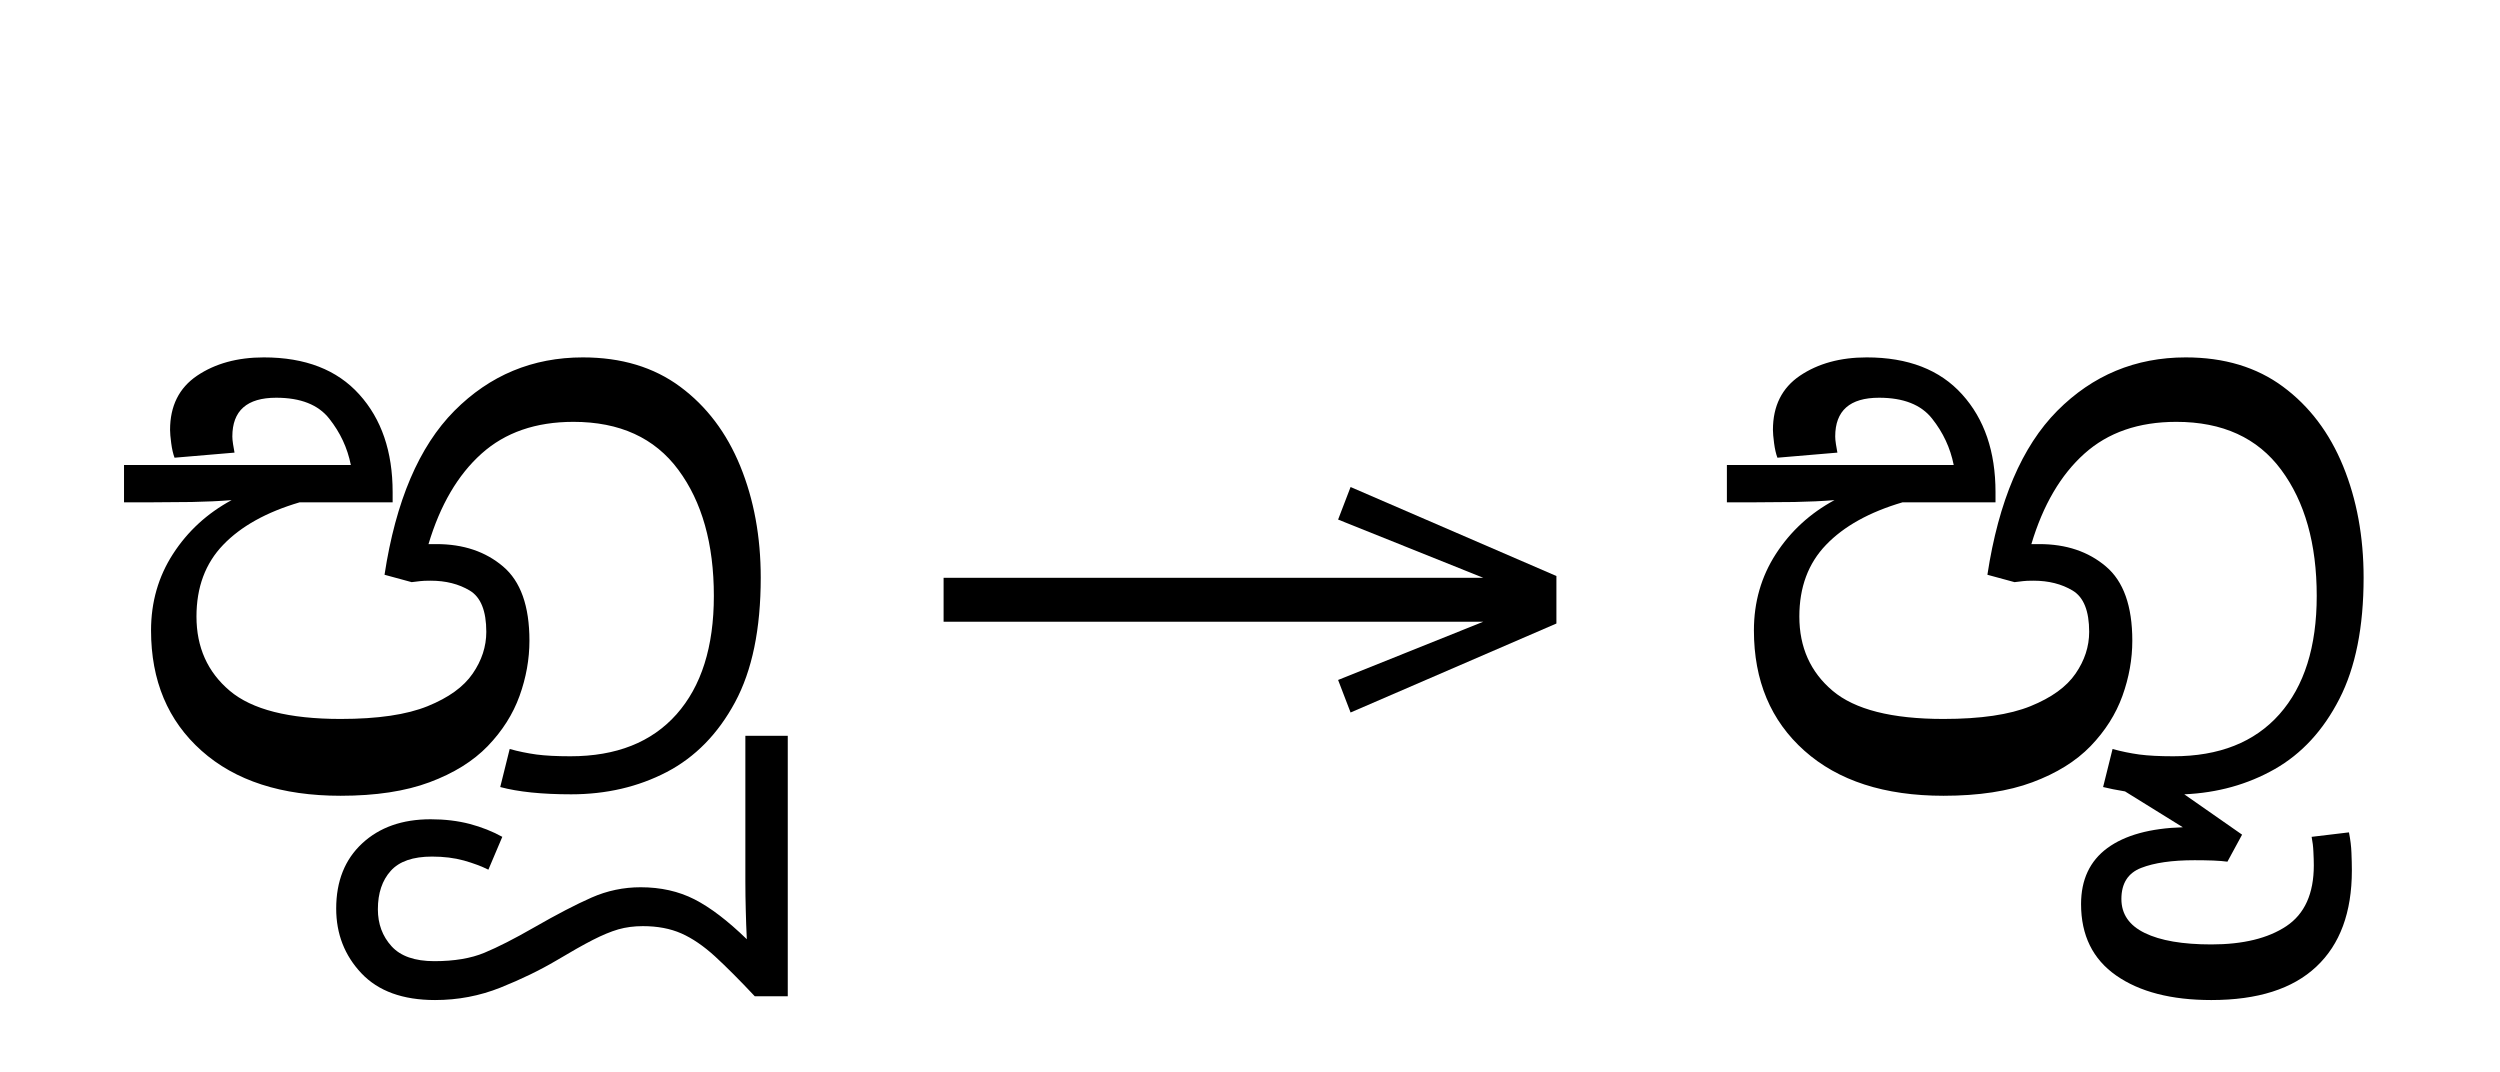 <?xml version="1.0" standalone="no"?>
<!DOCTYPE svg PUBLIC "-//W3C//DTD SVG 1.1//EN"
 "http://www.w3.org/Graphics/SVG/1.1/DTD/svg11.dtd">
<!-- Created with svg_stack (http://github.com/astraw/svg_stack) -->
<svg xmlns="http://www.w3.org/2000/svg" xmlns:sodipodi="http://sodipodi.sourceforge.net/DTD/sodipodi-0.dtd" xmlns:xlink="http://www.w3.org/1999/xlink" version="1.1" width="469.707" height="201.406">
  <defs><g>
<symbol overflow="visible" id="id0:glyph0-0">
<path style="stroke:none;" d="M 10.344 -78.547 L 55.547 -78.547 L 55.547 0 L 10.344 0 Z M 49.938 -5.609 L 49.938 -72.938 L 15.953 -72.938 L 15.953 -5.609 Z M 49.938 -5.609 "/>
</symbol>
<symbol overflow="visible" id="id0:glyph0-1">
<path style="stroke:none;" d="M 35.203 1.094 C 26.328 1.094 19.359 -1.16 14.297 -5.672 C 9.234 -10.18 6.703 -16.211 6.703 -23.766 C 6.703 -28.016 7.801 -31.844 10 -35.25 C 12.207 -38.664 15.145 -41.363 18.812 -43.344 C 16.977 -43.195 14.977 -43.102 12.812 -43.062 C 10.645 -43.031 8.688 -43.016 6.938 -43.016 L 2.641 -43.016 L 2.641 -48.625 L 36.734 -48.625 C 36.223 -51.188 35.141 -53.508 33.484 -55.594 C 31.836 -57.688 29.18 -58.734 25.516 -58.734 C 21.117 -58.734 18.922 -56.789 18.922 -52.906 C 18.922 -52.613 18.957 -52.227 19.031 -51.75 C 19.102 -51.281 19.176 -50.859 19.25 -50.484 L 10.234 -49.719 C 10.016 -50.301 9.848 -51.031 9.734 -51.906 C 9.617 -52.789 9.562 -53.457 9.562 -53.906 C 9.562 -57.5 10.914 -60.211 13.625 -62.047 C 16.344 -63.879 19.688 -64.797 23.656 -64.797 C 29.883 -64.797 34.664 -62.941 38 -59.234 C 41.344 -55.535 43.016 -50.641 43.016 -44.547 L 43.016 -43.016 L 29.047 -43.016 C 24.055 -41.547 20.223 -39.414 17.547 -36.625 C 14.867 -33.844 13.531 -30.25 13.531 -25.844 C 13.531 -21.227 15.195 -17.508 18.531 -14.688 C 21.875 -11.863 27.43 -10.453 35.203 -10.453 C 40.773 -10.453 45.133 -11.094 48.281 -12.375 C 51.438 -13.656 53.691 -15.285 55.047 -17.266 C 56.41 -19.242 57.094 -21.336 57.094 -23.547 C 57.094 -26.691 56.266 -28.758 54.609 -29.75 C 52.961 -30.738 51.004 -31.234 48.734 -31.234 C 47.992 -31.234 47.477 -31.211 47.188 -31.172 C 46.895 -31.141 46.457 -31.086 45.875 -31.016 L 41.797 -32.125 C 43.484 -43.195 46.984 -51.41 52.297 -56.766 C 57.617 -62.117 64.055 -64.797 71.609 -64.797 C 77.398 -64.797 82.273 -63.328 86.234 -60.391 C 90.203 -57.453 93.211 -53.473 95.266 -48.453 C 97.316 -43.43 98.344 -37.844 98.344 -31.688 C 98.344 -23.977 97.055 -17.738 94.484 -12.969 C 91.922 -8.207 88.492 -4.707 84.203 -2.469 C 79.91 -0.238 75.125 0.875 69.844 0.875 C 65.445 0.875 61.895 0.508 59.188 -0.219 L 60.609 -5.938 C 61.93 -5.57 63.27 -5.297 64.625 -5.109 C 65.977 -4.93 67.68 -4.844 69.734 -4.844 C 76.629 -4.844 81.945 -6.945 85.688 -11.156 C 89.426 -15.375 91.297 -21.301 91.297 -28.938 C 91.297 -36.781 89.516 -43.102 85.953 -47.906 C 82.398 -52.707 77.145 -55.109 70.188 -55.109 C 64.531 -55.109 59.926 -53.516 56.375 -50.328 C 52.82 -47.141 50.164 -42.609 48.406 -36.734 C 48.77 -36.734 49.172 -36.734 49.609 -36.734 C 53.641 -36.734 56.973 -35.613 59.609 -33.375 C 62.254 -31.145 63.578 -27.426 63.578 -22.219 C 63.578 -19.438 63.082 -16.672 62.094 -13.922 C 61.102 -11.172 59.508 -8.656 57.312 -6.375 C 55.113 -4.102 52.195 -2.289 48.562 -0.938 C 44.938 0.414 40.484 1.094 35.203 1.094 Z M 35.203 1.094 "/>
</symbol>
<symbol overflow="visible" id="id0:glyph0-2">
<path style="stroke:none;" d="M -68.312 18.047 C -68.312 13.93 -67.008 10.664 -64.406 8.25 C -61.801 5.832 -58.375 4.625 -54.125 4.625 C -52 4.625 -50.035 4.859 -48.234 5.328 C -46.441 5.805 -44.812 6.453 -43.344 7.266 L -45.438 12.203 C -46.457 11.691 -47.68 11.234 -49.109 10.828 C -50.547 10.43 -52.145 10.234 -53.906 10.234 C -56.758 10.234 -58.828 10.945 -60.109 12.375 C -61.398 13.801 -62.047 15.727 -62.047 18.156 C -62.047 20.352 -61.363 22.203 -60 23.703 C -58.645 25.203 -56.5 25.953 -53.562 25.953 C -50.562 25.953 -48.051 25.531 -46.031 24.688 C -44.02 23.852 -41.547 22.594 -38.609 20.906 C -35.16 18.926 -32.266 17.422 -29.922 16.391 C -27.578 15.359 -25.117 14.844 -22.547 14.844 C -19.547 14.844 -16.852 15.445 -14.469 16.656 C -12.082 17.875 -9.457 19.875 -6.594 22.656 C -6.664 21.188 -6.719 19.738 -6.75 18.312 C -6.789 16.883 -6.812 15.438 -6.812 13.969 L -6.812 -7.922 L -0.438 -7.922 L -0.438 31.234 L -5.391 31.234 C -7.66 28.816 -9.656 26.816 -11.375 25.234 C -13.102 23.66 -14.789 22.508 -16.438 21.781 C -18.094 21.051 -20.02 20.688 -22.219 20.688 C -23.539 20.688 -24.77 20.848 -25.906 21.172 C -27.039 21.504 -28.32 22.035 -29.75 22.766 C -31.188 23.504 -33.004 24.531 -35.203 25.844 C -37.691 27.312 -40.492 28.672 -43.609 29.922 C -46.734 31.172 -50.016 31.797 -53.453 31.797 C -58.297 31.797 -61.984 30.457 -64.516 27.781 C -67.047 25.102 -68.312 21.859 -68.312 18.047 Z M -68.312 18.047 "/>
</symbol>
</g>
<g>
<symbol overflow="visible" id="id1:glyph0-0">
<path style="stroke:none;" d="M 5.375 -96.688 L 69.828 -96.688 L 69.828 0 L 5.375 0 Z M 8.062 -2.688 L 67.141 -2.688 L 67.141 -94 L 8.062 -94 Z M 8.062 -2.688 "/>
</symbol>
<symbol overflow="visible" id="id1:glyph0-1">
<path style="stroke:none;" d="M 68.156 -13.75 L 66.281 -18.641 L 88.094 -27.391 L 6.984 -27.391 L 6.984 -34 L 88.094 -34 L 66.281 -42.75 L 68.156 -47.641 L 99.094 -34.266 L 99.094 -27.125 Z M 68.156 -13.75 "/>
</symbol>
</g>
<g>
<symbol overflow="visible" id="id2:glyph0-0">
<path style="stroke:none;" d="M 10.344 -78.547 L 55.547 -78.547 L 55.547 0 L 10.344 0 Z M 49.938 -5.609 L 49.938 -72.938 L 15.953 -72.938 L 15.953 -5.609 Z M 49.938 -5.609 "/>
</symbol>
<symbol overflow="visible" id="id2:glyph0-1">
<path style="stroke:none;" d="M 35.203 1.094 C 26.328 1.094 19.359 -1.16 14.297 -5.672 C 9.234 -10.18 6.703 -16.211 6.703 -23.766 C 6.703 -28.016 7.801 -31.844 10 -35.25 C 12.207 -38.664 15.145 -41.363 18.812 -43.344 C 16.977 -43.195 14.977 -43.102 12.812 -43.062 C 10.645 -43.031 8.688 -43.016 6.938 -43.016 L 2.641 -43.016 L 2.641 -48.625 L 36.734 -48.625 C 36.223 -51.188 35.141 -53.508 33.484 -55.594 C 31.836 -57.688 29.18 -58.734 25.516 -58.734 C 21.117 -58.734 18.922 -56.789 18.922 -52.906 C 18.922 -52.613 18.957 -52.227 19.031 -51.75 C 19.102 -51.281 19.176 -50.859 19.25 -50.484 L 10.234 -49.719 C 10.016 -50.301 9.848 -51.031 9.734 -51.906 C 9.617 -52.789 9.562 -53.457 9.562 -53.906 C 9.562 -57.5 10.914 -60.211 13.625 -62.047 C 16.344 -63.879 19.688 -64.797 23.656 -64.797 C 29.883 -64.797 34.664 -62.941 38 -59.234 C 41.344 -55.535 43.016 -50.641 43.016 -44.547 L 43.016 -43.016 L 29.047 -43.016 C 24.055 -41.547 20.223 -39.414 17.547 -36.625 C 14.867 -33.844 13.531 -30.25 13.531 -25.844 C 13.531 -21.227 15.195 -17.508 18.531 -14.688 C 21.875 -11.863 27.43 -10.453 35.203 -10.453 C 40.773 -10.453 45.133 -11.094 48.281 -12.375 C 51.438 -13.656 53.691 -15.285 55.047 -17.266 C 56.41 -19.242 57.094 -21.336 57.094 -23.547 C 57.094 -26.691 56.266 -28.758 54.609 -29.75 C 52.961 -30.738 51.004 -31.234 48.734 -31.234 C 47.992 -31.234 47.477 -31.211 47.188 -31.172 C 46.895 -31.141 46.457 -31.086 45.875 -31.016 L 41.797 -32.125 C 43.484 -43.195 46.984 -51.41 52.297 -56.766 C 57.617 -62.117 64.055 -64.797 71.609 -64.797 C 77.398 -64.797 82.273 -63.328 86.234 -60.391 C 90.203 -57.453 93.211 -53.473 95.266 -48.453 C 97.316 -43.43 98.344 -37.844 98.344 -31.688 C 98.344 -24.27 97.129 -18.195 94.703 -13.469 C 92.285 -8.738 89.039 -5.219 84.969 -2.906 C 80.906 -0.602 76.379 0.656 71.391 0.875 L 80.078 6.938 L 77.875 11 C 77.363 10.926 76.648 10.867 75.734 10.828 C 74.816 10.797 73.883 10.781 72.938 10.781 C 69.562 10.781 66.883 11.164 64.906 11.938 C 62.926 12.707 61.938 14.266 61.938 16.609 C 61.938 18.879 63.109 20.582 65.453 21.719 C 67.797 22.863 71.129 23.438 75.453 23.438 C 80.223 23.438 83.984 22.52 86.734 20.688 C 89.484 18.852 90.859 15.805 90.859 11.547 C 90.859 10.961 90.836 10.285 90.797 9.516 C 90.766 8.742 90.676 7.992 90.531 7.266 L 96.141 6.594 C 96.359 7.695 96.484 8.723 96.516 9.672 C 96.555 10.629 96.578 11.508 96.578 12.312 C 96.578 18.625 94.797 23.445 91.234 26.781 C 87.68 30.125 82.422 31.797 75.453 31.797 C 69.441 31.797 64.676 30.566 61.156 28.109 C 57.633 25.648 55.875 22.07 55.875 17.375 C 55.875 13.707 57.191 10.898 59.828 8.953 C 62.473 7.016 66.254 5.973 71.172 5.828 L 62.484 0.438 C 61.16 0.219 60.062 0 59.188 -0.219 L 60.609 -5.938 C 61.93 -5.57 63.27 -5.297 64.625 -5.109 C 65.977 -4.93 67.68 -4.844 69.734 -4.844 C 76.629 -4.844 81.945 -6.945 85.688 -11.156 C 89.426 -15.375 91.297 -21.301 91.297 -28.938 C 91.297 -36.781 89.516 -43.102 85.953 -47.906 C 82.398 -52.707 77.145 -55.109 70.188 -55.109 C 64.531 -55.109 59.926 -53.516 56.375 -50.328 C 52.82 -47.141 50.164 -42.609 48.406 -36.734 C 48.77 -36.734 49.172 -36.734 49.609 -36.734 C 53.641 -36.734 56.973 -35.613 59.609 -33.375 C 62.254 -31.145 63.578 -27.426 63.578 -22.219 C 63.578 -19.438 63.082 -16.672 62.094 -13.922 C 61.102 -11.172 59.508 -8.656 57.312 -6.375 C 55.113 -4.102 52.195 -2.289 48.562 -0.938 C 44.938 0.414 40.484 1.094 35.203 1.094 Z M 35.203 1.094 "/>
</symbol>
</g>
</defs>
  <g id="id0:id0" transform="matrix(1.25,0,0,1.25,0.0,8.555)"><g id="id0:surface1">
<g style="fill:rgb(0%,0%,0%);fill-opacity:1;">
  <use xlink:href="#id0:glyph0-1" x="16" y="111.672"/>
  <use xlink:href="#id0:glyph0-2" x="118.844" y="111.672"/>
</g>
</g>
</g>
  <g id="id1:id1" transform="matrix(1.25,0,0,1.25,168.555,0.0)"><g id="id1:surface1">
<g style="fill:rgb(0%,0%,0%);fill-opacity:1;">
  <use xlink:href="#id1:glyph0-1" x="0" y="120.844"/>
</g>
</g>
</g>
  <g id="id2:id2" transform="matrix(1.25,0,0,1.25,301.152,8.555)"><g id="id2:surface1">
<g style="fill:rgb(0%,0%,0%);fill-opacity:1;">
  <use xlink:href="#id2:glyph0-1" x="16" y="111.672"/>
</g>
</g>
</g>
</svg>
